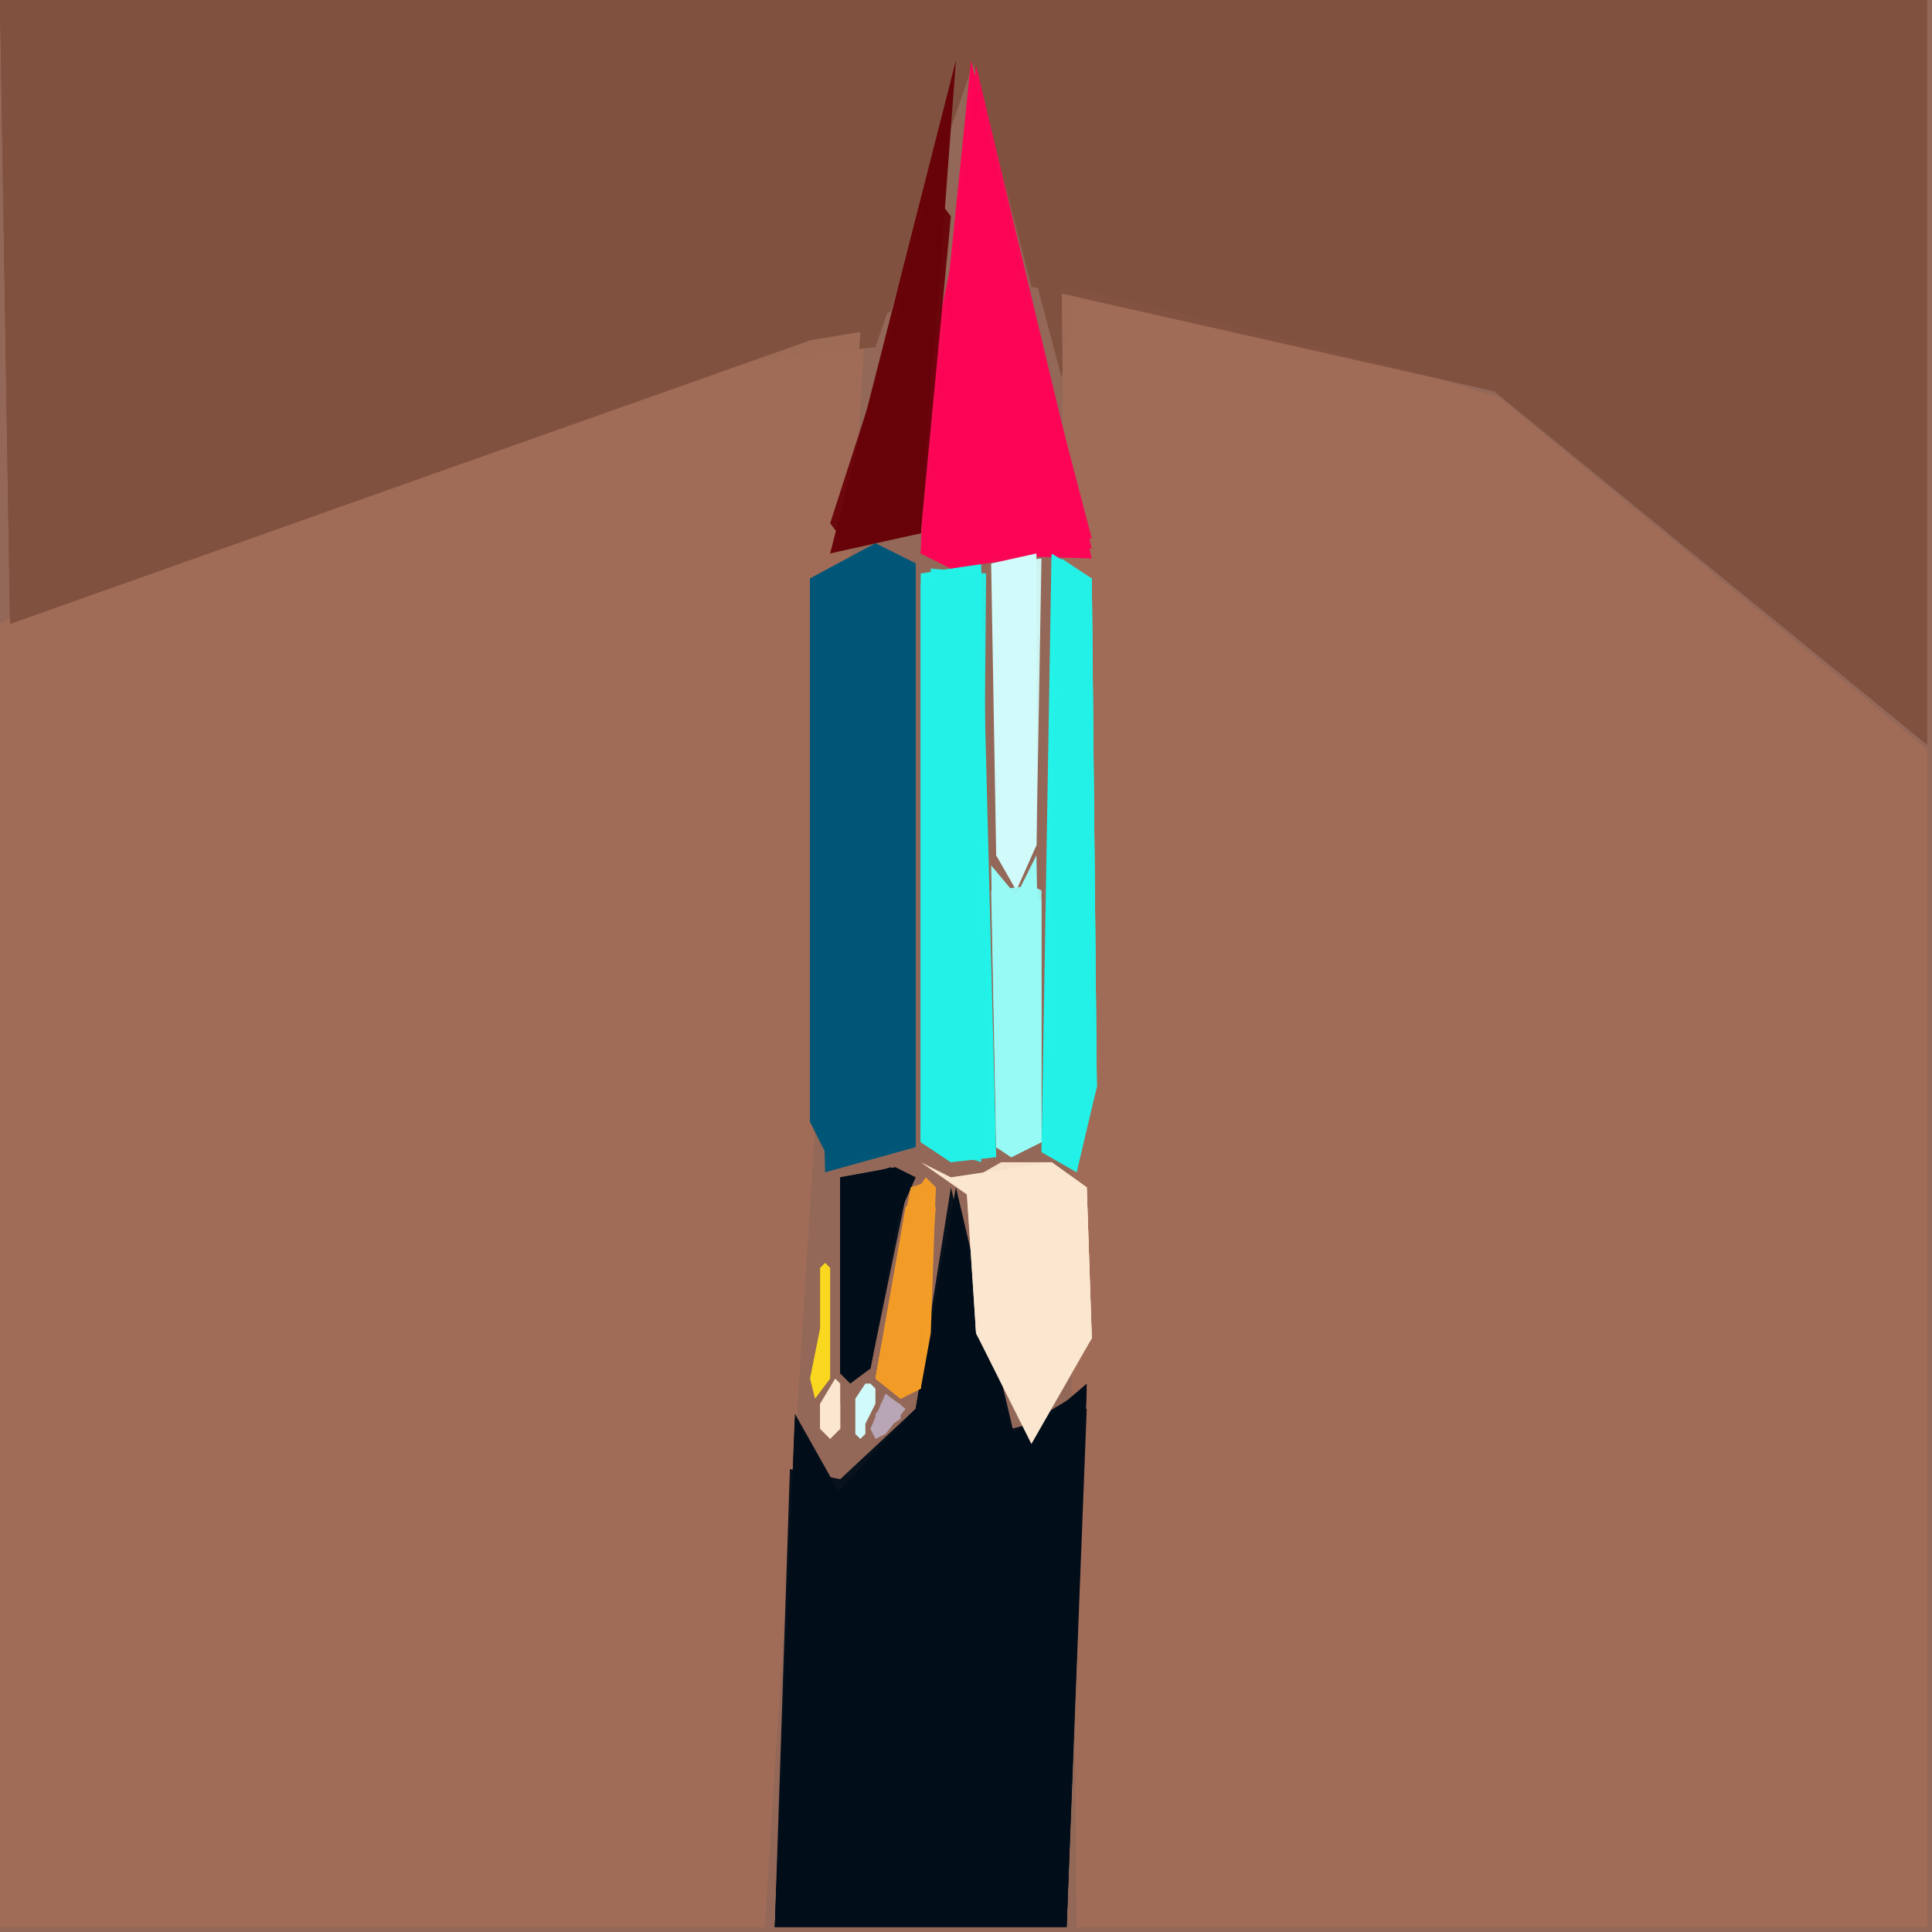 <svg xmlns="http://www.w3.org/2000/svg" width="768" height="768" viewBox="0 0 384 384">
<rect width="384" height="384" fill="#936858"/>
<polygon points="172.0,63.0 70.0,82.0 0.0,124.0 0.0,383.0 152.0,383.0" fill="#a06d58" />
<polygon points="212.0,53.0 214.0,383.0 383.0,383.0 383.0,149.0 298.0,79.0" fill="#a06d58" />
<polygon points="172.0,65.0 72.0,82.0 0.0,124.0 0.0,383.0 152.0,383.0" fill="#a06d58" opacity="0.95" />
<polygon points="211.0,54.0 214.0,383.0 383.0,383.0 383.0,149.0 298.0,79.0" fill="#a06d58" opacity="0.95" />
<polygon points="0.0,0.0 2.0,124.0 70.0,81.0 174.0,69.0 194.0,11.0 211.0,75.0 215.0,52.0 296.0,77.0 383.0,148.0 383.0,0.0" fill="#81513f" />
<polygon points="171.0,66.0 72.0,82.0 0.0,124.0 0.0,383.0 152.0,383.0" fill="#a06d58" opacity="0.95" />
<polygon points="211.0,54.0 214.0,383.0 383.0,383.0 383.0,149.0 298.0,79.0" fill="#a06d58" opacity="0.95" />
<polygon points="0.0,0.0 2.0,124.0 177.0,62.0 193.0,11.0 205.0,57.0 298.0,78.0 383.0,148.0 383.0,0.0" fill="#81513f" opacity="0.95" />
<polygon points="0.0,0.0 2.0,124.0 176.0,62.0 193.0,11.0 205.0,55.0 298.0,78.0 383.0,148.0 383.0,0.0" fill="#81513f" opacity="0.95" />
<polygon points="190.0,236.0 182.0,280.0 167.0,297.0 158.0,281.0 154.0,383.0 212.0,383.0 216.0,275.0 202.0,287.0" fill="#020e1a" />
<polygon points="174.0,108.0 161.0,115.0 164.0,233.0 182.0,228.0 182.0,112.0" fill="#025677" />
<polygon points="193.0,12.0 183.0,110.0 217.0,111.0" fill="#fc0556" />
<polygon points="189.0,236.0 182.0,280.0 166.0,297.0 158.0,282.0 154.0,383.0 212.0,383.0 216.0,276.0 201.0,285.0" fill="#020e1a" opacity="0.95" />
<polygon points="195.0,112.0 183.0,114.0 183.0,227.0 189.0,231.0 198.0,230.0" fill="#23f2e8" />
<polygon points="189.0,251.0 182.0,280.0 167.0,294.0 157.0,292.0 154.0,383.0 212.0,383.0 216.0,280.0 201.0,284.0" fill="#020e1a" opacity="0.95" />
<polygon points="209.0,110.0 207.0,229.0 214.0,233.0 218.0,216.0 217.0,115.0" fill="#23f2e8" />
<polygon points="190.0,12.0 165.0,110.0 183.0,106.0" fill="#68030a" />
<polygon points="174.0,108.0 161.0,115.0 161.0,223.0 165.0,231.0 182.0,227.0 182.0,112.0" fill="#025677" opacity="0.95" />
<polygon points="194.0,13.0 183.0,110.0 189.0,113.0 217.0,109.0" fill="#fc0556" opacity="0.95" />
<polygon points="185.0,113.0 183.0,227.0 195.0,231.0 196.0,114.0" fill="#23f2e8" opacity="0.95" />
<polygon points="183.0,231.0 193.0,238.0 194.0,265.0 205.0,287.0 217.0,266.0 216.0,236.0 209.0,231.0 189.0,234.0" fill="#fbe6cf" />
<polygon points="174.0,108.0 161.0,115.0 161.0,223.0 165.0,230.0 182.0,226.0 182.0,112.0" fill="#025677" opacity="0.95" />
<polygon points="193.0,113.0 183.0,116.0 183.0,227.0 189.0,231.0 197.0,229.0" fill="#23f2e8" opacity="0.95" />
<polygon points="195.0,23.0 184.0,77.0 183.0,110.0 189.0,113.0 217.0,107.0" fill="#fc0556" opacity="0.95" />
<polygon points="210.0,111.0 208.0,229.0 214.0,232.0 218.0,216.0 217.0,115.0" fill="#23f2e8" opacity="0.95" />
<polygon points="206.0,110.0 197.0,112.0 198.0,170.0 202.0,177.0 206.0,168.0" fill="#d1fbfa" />
<polygon points="206.0,170.0 202.0,178.0 197.0,172.0 198.0,228.0 201.0,230.0 207.0,227.0" fill="#98faf5" />
<polygon points="192.0,234.0 194.0,265.0 205.0,285.0 217.0,266.0 216.0,236.0 209.0,231.0" fill="#fbe6cf" opacity="0.95" />
<polygon points="189.0,19.0 167.0,109.0 183.0,106.0" fill="#68030a" opacity="0.95" />
<polygon points="211.0,111.0 208.0,229.0 213.0,232.0 218.0,216.0 217.0,115.0" fill="#23f2e8" opacity="0.95" />
<polygon points="178.0,232.0 167.0,234.0 167.0,273.0 169.0,275.0 173.0,272.0 178.0,243.0 182.0,234.0" fill="#020e1a" />
<polygon points="199.0,231.0 192.0,235.0 194.0,265.0 205.0,284.0 217.0,266.0 216.0,236.0 209.0,231.0" fill="#fbe6cf" opacity="0.95" />
<polygon points="184.0,234.0 180.0,240.0 174.0,274.0 179.0,278.0 183.0,276.0 185.0,265.0 186.0,236.0" fill="#f39d27" />
<polygon points="186.0,39.0 165.0,104.0 168.0,108.0 183.0,106.0 189.0,43.0" fill="#68030a" opacity="0.95" />
<polygon points="198.0,112.0 198.0,170.0 202.0,174.0 206.0,168.0 207.0,111.0" fill="#d1fbfa" opacity="0.95" />
<polygon points="205.0,176.0 197.0,177.0 198.0,228.0 201.0,230.0 207.0,227.0 207.0,177.0" fill="#98faf5" opacity="0.95" />
<polygon points="178.0,232.0 167.0,234.0 167.0,273.0 169.0,274.0 173.0,272.0 180.0,238.0" fill="#020e1a" opacity="0.95" />
<polygon points="184.0,235.0 181.0,236.0 174.0,274.0 179.0,278.0 183.0,276.0 186.0,236.0" fill="#f39d27" opacity="0.95" />
<polygon points="204.0,177.0 198.0,179.0 198.0,228.0 201.0,230.0 207.0,227.0 207.0,179.0" fill="#98faf5" opacity="0.95" />
<polygon points="203.0,111.0 198.0,113.0 198.0,170.0 201.0,172.0 206.0,168.0 206.0,113.0" fill="#d1fbfa" opacity="0.95" />
<polygon points="177.0,232.0 167.0,235.0 167.0,272.0 170.0,274.0 173.0,272.0 180.0,234.0" fill="#020e1a" opacity="0.95" />
<polygon points="183.0,238.0 180.0,240.0 174.0,274.0 179.0,278.0 183.0,276.0 186.0,240.0" fill="#f39d27" opacity="0.95" />
<polygon points="164.0,251.0 163.0,252.0 163.0,264.0 161.0,274.0 162.0,278.0 165.0,274.0 165.0,252.0" fill="#f9d81f" />
<polygon points="166.0,274.0 163.0,279.0 163.0,284.0 165.0,286.0 167.0,284.0 167.0,275.0" fill="#fbe6cf" />
<polygon points="176.0,277.0 173.0,284.0 174.0,286.0 176.0,285.0 180.0,280.0" fill="#b8a6b6" />
<polygon points="173.0,275.0 172.0,275.0 170.0,278.0 170.0,285.0 171.0,286.0 172.0,285.0 172.0,283.0 174.0,279.0 174.0,276.0" fill="#d1fbfa" />
<polygon points="165.0,278.0 164.0,279.0 163.0,279.0 163.0,284.0 164.0,284.0 165.0,285.0 166.0,284.0 167.0,284.0 167.0,279.0 166.0,279.0" fill="#fbe6cf" opacity="0.95" />
<polygon points="177.0,278.0 176.0,279.0 175.0,279.0 175.0,280.0 174.0,281.0 174.0,283.0 175.0,283.0 176.0,284.0 179.0,282.0 179.0,279.0 178.0,279.0" fill="#b8a6b6" opacity="0.95" />
</svg>